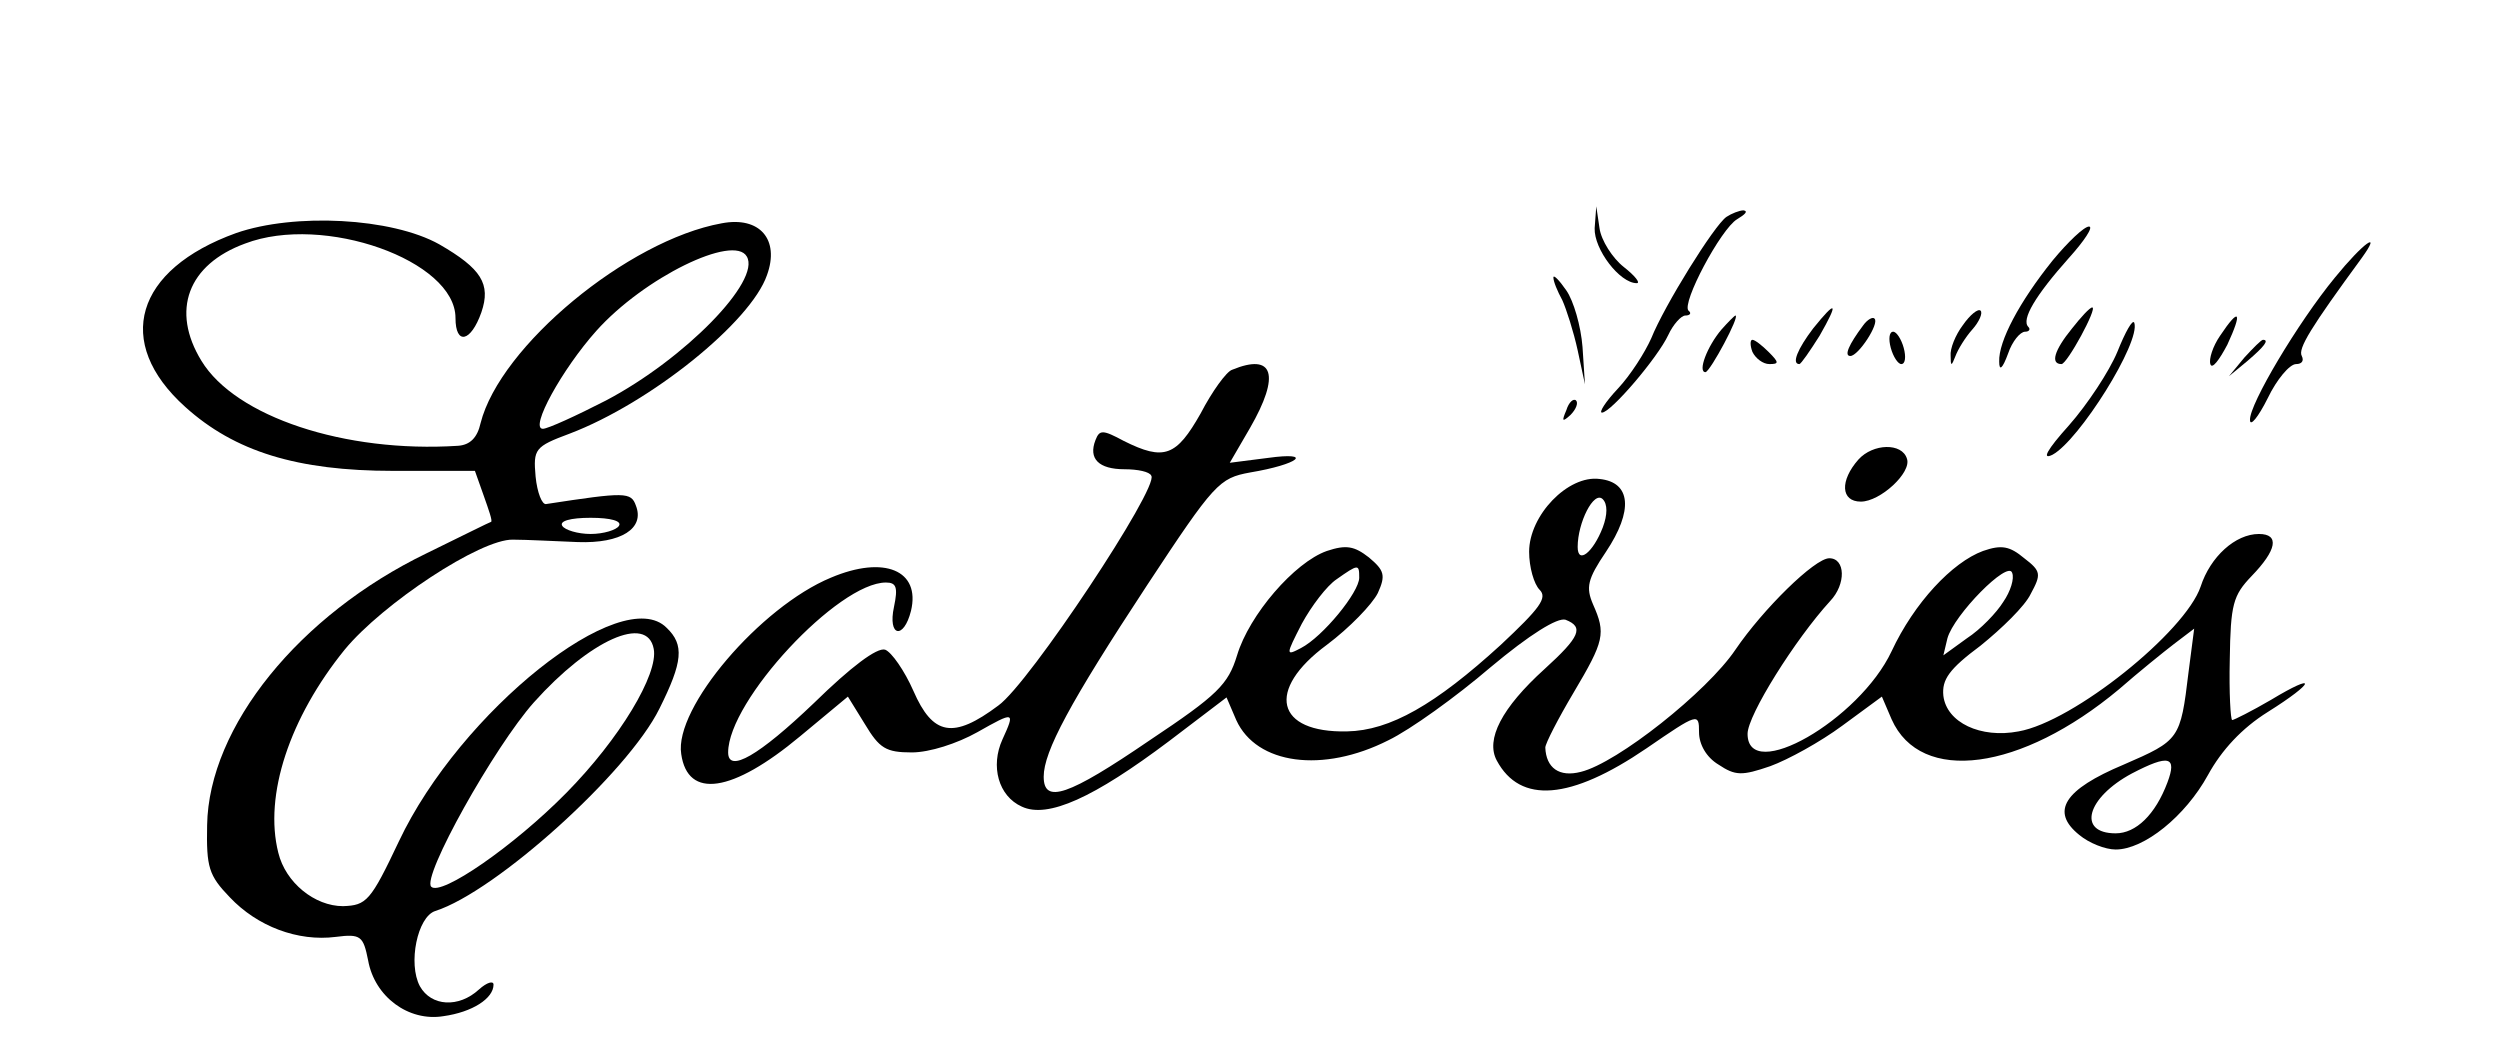 <?xml version="1.0" standalone="no"?>
<!DOCTYPE svg PUBLIC "-//W3C//DTD SVG 20010904//EN"
 "http://www.w3.org/TR/2001/REC-SVG-20010904/DTD/svg10.dtd">
<svg version="1.0" xmlns="http://www.w3.org/2000/svg"
 width="309pt" height="130pt" viewBox="0 0 309 130"
 preserveAspectRatio="xMidYMid meet">

<g transform="translate(0,130) scale(0.1,-0.1)" fill="#000000" stroke="none">
<path d="M1971 1018 c-1 -26 31 -68 52 -68 5 0 -2 9 -16 20 -14 11 -28 33 -30 48 l-4 27 -2 -27z"/>
<path d="M2134 1032 c-15 -10 -77 -110 -93 -150 -8 -18 -26 -46 -41 -62 -16 -17 -24 -30 -20 -30 11 0 69 68 82 96 6 13 16 24 21 24 6 0 8 3 4 6 -9 9 40 101 60 113 10 6 14 10 8 11 -5 0 -15 -4 -21 -8z"/>
<path d="M292 1012 c-125 -45 -152 -135 -63 -215 61 -55 138 -79 257 -79 l101 0 11 -31 c6 -17 11 -31 9 -32 -1 0 -37 -18 -80 -39 -157 -76 -269 -214 -271 -336 -1 -52 2 -62 28 -89 34 -36 84 -55 131 -49 31 4 34 1 40 -29 8 -45 50 -76 93 -69 36 5 62 22 62 39 0 5 -8 3 -18 -6 -25 -23 -59 -21 -73 4 -15 28 -3 86 19 93 75 24 238 171 277 250 29 58 31 79 9 100 -55 56 -255 -103 -331 -264 -35 -74 -40 -79 -69 -80 -35 0 -71 29 -80 66 -18 71 14 167 82 251 47 57 168 137 208 136 17 0 53 -2 80 -3 54 -2 83 17 72 45 -6 17 -13 17 -111 2 -5 -1 -11 14 -13 34 -3 34 -1 37 42 53 100 38 224 138 244 196 16 44 -9 73 -56 64 -116 -21 -274 -152 -298 -247 -4 -18 -13 -27 -28 -28 -140 -9 -275 36 -317 105 -38 62 -17 119 54 145 97 37 260 -21 260 -92 0 -34 19 -30 32 7 12 35 0 54 -52 84 -59 33 -179 39 -251 14z m631 -29 c18 -30 -77 -127 -174 -178 -37 -19 -72 -35 -78 -35 -17 0 24 74 66 121 59 66 170 120 186 92z m-158 -333 c-3 -5 -19 -10 -35 -10 -16 0 -32 5 -35 10 -4 6 10 10 35 10 25 0 39 -4 35 -10z m43 -152 c6 -31 -42 -111 -108 -178 -65 -66 -155 -128 -167 -116 -12 12 78 173 127 228 69 77 140 109 148 66z"/>
<path d="M2537 978 c-41 -51 -67 -100 -66 -125 0 -12 4 -9 11 10 5 15 15 27 21 27 5 0 7 3 4 6 -9 9 9 39 50 85 19 21 31 39 25 39 -6 0 -26 -19 -45 -42z"/>
<path d="M2886 957 c-46 -56 -106 -157 -105 -176 0 -9 10 3 22 27 11 23 27 42 35 42 7 0 10 4 7 10 -5 9 11 35 74 121 26 36 2 19 -33 -24z"/>
<path d="M1920 957 c0 -5 5 -17 11 -28 5 -11 14 -39 19 -62 l9 -42 -3 46 c-2 26 -11 57 -20 70 -9 13 -16 20 -16 16z"/>
<path d="M2241 894 c-19 -25 -27 -44 -17 -44 2 0 13 16 25 35 24 42 21 45 -8 9z"/>
<path d="M2426 898 c-9 -12 -16 -29 -15 -38 0 -13 1 -13 6 0 3 8 12 23 21 33 8 9 13 20 10 23 -3 3 -13 -5 -22 -18z"/>
<path d="M2561 894 c-22 -27 -27 -44 -13 -44 7 0 45 70 38 70 -3 0 -14 -12 -25 -26z"/>
<path d="M2128 893 c-18 -21 -30 -53 -20 -53 6 1 43 70 37 70 -1 0 -9 -8 -17 -17z"/>
<path d="M2303 898 c-18 -24 -24 -38 -16 -38 10 0 36 40 30 46 -2 3 -9 -1 -14 -8z"/>
<path d="M2617 865 c-10 -24 -37 -65 -60 -91 -27 -30 -34 -43 -20 -36 33 18 109 139 101 163 -2 5 -11 -11 -21 -36z"/>
<path d="M2744 885 c-9 -13 -14 -29 -12 -35 2 -7 11 5 21 24 19 41 15 47 -9 11z"/>
<path d="M2337 870 c3 -11 9 -20 13 -20 5 0 6 9 3 20 -3 11 -9 20 -13 20 -5 0 -6 -9 -3 -20z"/>
<path d="M2166 865 c4 -8 13 -15 21 -15 12 0 12 2 -1 15 -8 8 -17 15 -20 15 -3 0 -3 -7 0 -15z"/>
<path d="M2774 858 l-19 -23 23 19 c21 18 27 26 19 26 -2 0 -12 -10 -23 -22z"/>
<path d="M1523 843 c-7 -2 -25 -27 -39 -54 -30 -53 -45 -59 -95 -34 -26 14 -30 14 -35 1 -9 -23 4 -36 36 -36 16 0 31 -3 33 -8 10 -14 -151 -257 -189 -284 -56 -42 -81 -37 -105 18 -11 25 -27 48 -35 51 -10 3 -42 -21 -88 -66 -68 -65 -106 -87 -106 -61 0 64 136 210 195 210 13 0 15 -6 10 -30 -8 -37 12 -41 21 -5 12 50 -33 69 -99 41 -87 -36 -194 -161 -185 -218 8 -56 63 -48 147 22 l59 49 21 -34 c18 -30 26 -35 58 -35 22 0 56 11 81 25 46 26 47 26 31 -9 -15 -33 -5 -70 24 -83 32 -15 89 11 182 81 l71 54 12 -28 c25 -55 107 -66 188 -25 27 13 84 54 126 90 49 41 83 62 93 59 23 -9 18 -21 -26 -61 -53 -48 -73 -87 -59 -113 29 -54 91 -49 185 15 64 44 65 44 65 20 0 -15 9 -31 24 -40 21 -14 29 -14 64 -2 22 8 62 30 89 50 l49 36 12 -28 c36 -81 160 -64 281 37 24 21 55 46 68 56 l25 19 -7 -54 c-10 -83 -11 -84 -80 -114 -74 -31 -91 -58 -55 -87 12 -10 32 -18 45 -18 35 0 86 41 114 92 17 31 42 58 74 78 59 37 62 50 4 15 -24 -14 -46 -25 -48 -25 -2 0 -4 34 -3 75 1 68 4 79 27 103 31 32 35 52 9 52 -29 0 -60 -28 -72 -65 -19 -56 -157 -167 -225 -179 -47 -9 -89 11 -93 44 -2 20 7 33 46 62 26 21 55 49 62 64 13 24 13 28 -8 44 -18 15 -28 17 -51 9 -38 -14 -85 -64 -113 -124 -40 -85 -178 -164 -178 -102 0 23 59 117 102 164 20 21 19 53 -1 53 -18 0 -82 -63 -116 -113 -35 -52 -146 -140 -191 -151 -27 -7 -43 5 -44 30 0 5 16 36 35 68 38 64 40 73 24 109 -9 21 -7 31 16 65 34 51 31 86 -8 90 -39 5 -87 -45 -87 -90 0 -19 6 -40 13 -47 10 -10 0 -23 -48 -68 -81 -74 -137 -106 -190 -107 -88 -2 -101 51 -25 107 28 21 56 50 63 64 10 22 8 28 -11 44 -18 14 -28 16 -52 8 -40 -14 -96 -79 -111 -129 -11 -36 -24 -49 -108 -105 -101 -69 -131 -79 -131 -45 0 31 32 91 128 237 83 126 89 132 127 139 60 10 80 26 22 18 l-47 -6 25 43 c38 66 29 93 -22 72z m458 -195 c-12 -31 -31 -46 -31 -24 0 30 20 70 31 59 6 -6 6 -19 0 -35z m-301 -62 c0 -18 -45 -73 -72 -87 -19 -10 -19 -9 1 30 12 22 31 47 43 55 27 19 28 19 28 2z m796 -30 c-8 -13 -28 -34 -45 -45 l-29 -21 5 21 c8 29 75 97 80 81 3 -7 -2 -23 -11 -36z m203 -223 c-15 -40 -39 -63 -64 -63 -48 0 -36 44 20 74 46 24 56 21 44 -11z"/>
<path d="M1936 793 c-6 -14 -5 -15 5 -6 7 7 10 15 7 18 -3 3 -9 -2 -12 -12z"/>
<path d="M2297 732 c-23 -26 -22 -52 3 -52 24 0 63 36 57 53 -6 20 -42 19 -60 -1z"/>
</g>
</svg>
